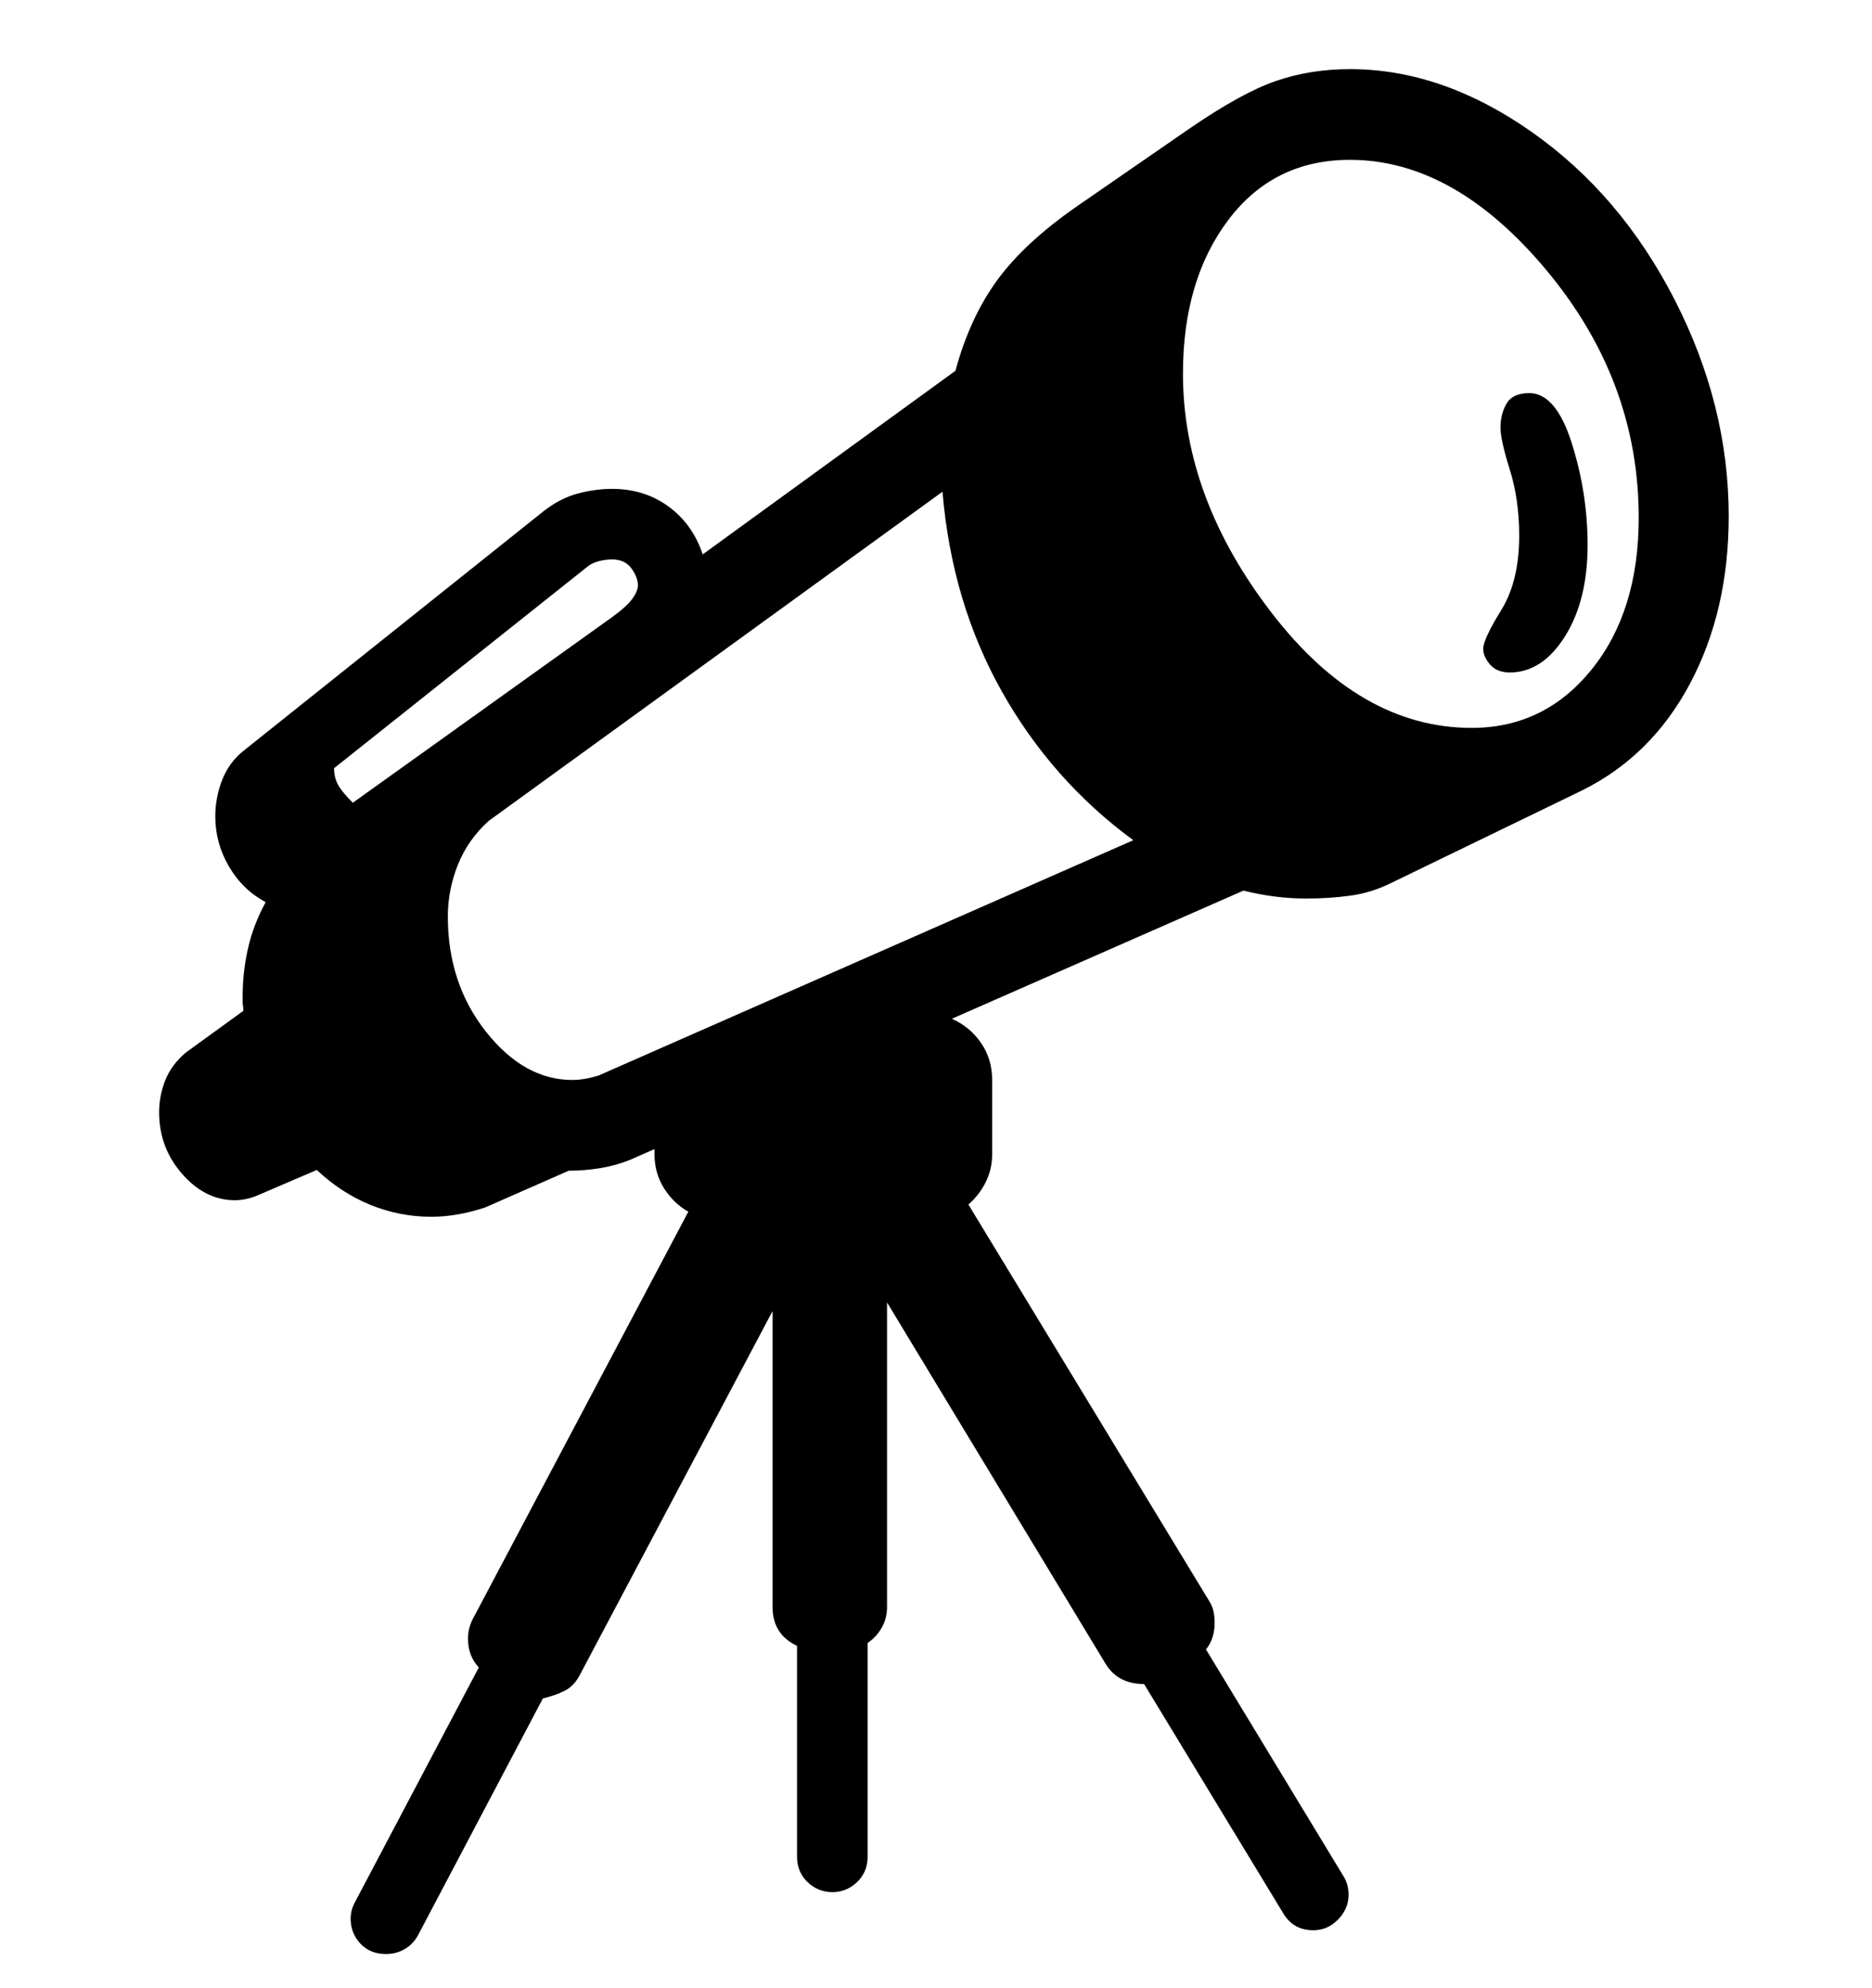 <svg viewBox="0 0 2600 2760.837" xmlns="http://www.w3.org/2000/svg"><path d="M2347.5 949q-53.5 101-150.5 149l-264 128q-28 14-57.5 18t-61.5 4q-43 0-87-11l-405 178q25 11 40.5 33.5t15.5 51.5v103q0 21-9 39t-24 31l334 550q5 8 6.5 15.5t1.5 15.5q0 22-12 37l191 315q7 11 7 26 0 19-14.5 34t-34.5 15q-28 0-42-24l-193-318q-37 0-54-29l-303-501v423q0 16-7.5 29t-19.5 21v297q0 21-14.5 35t-34.5 14-34.5-14-14.5-35v-293q-34-16-34-54v-411l-268 506q-8 15-21 21.5t-30 10.5l-174 330q-7 12-18.5 18.5t-25.5 6.5q-22 0-35.5-14.5t-13.5-34.5q0-12 6-23l172-326q-15-16-15-40 0-15 7-28l299-565q-21-12-34-33t-13-47v-7l-34 15q-20 8-41.5 11.5t-43.5 3.5l-116 51q-39 13-75 13-44 0-84.5-16.5t-74.5-48.5l-84 36q-15 6-30 6-41 0-73-36.5t-32-85.5q0-23 8.5-44.5t28.5-38.5l80-58q0-5-1-10v-10q0-34 7.5-67t24.5-64q-32-17-51-49.5t-19-69.5q0-26 9.5-50.5t29.5-40.5l417-333q23-18 47.5-24.5t47.5-6.5q45 0 78.5 24.5t47.5 66.5l351-255q20-74 58.5-126.5t112.5-103.5l152-105q74-51 122-67.5t103-16.5q128 0 252 87t199 233.5 75 300.5q0 131-53.5 232z m-1498.5-91q21-15 29-26t8-19q0-11-9-23.5t-27-12.5q-9 0-18.5 2.5t-15.5 7.5l-352 280q0 13 5.5 23t20.5 25z m725 309q-113-83-182.5-206.5t-82.5-277.5l-630 457q-29 26-43 61t-14 72q0 93 53 160t120 67q16 0 36-6z m574-791.5q-128-153.5-273-153.5-106 0-169 83.5t-63 213.5q0 172 123 332t278 160q101 0 166.5-81t65.5-211q0-190-128-343.5z m25.5 508.5q-31.5 50-76.5 50-18 0-27.5-11t-9.5-22q0-13 25-53.5t25-103.5q0-50-13-91.5t-13-58.5q0-19 8.5-33.5t31.5-14.5q37 0 59 69.5t22 141.5q0 77-31.5 127z"/></svg>